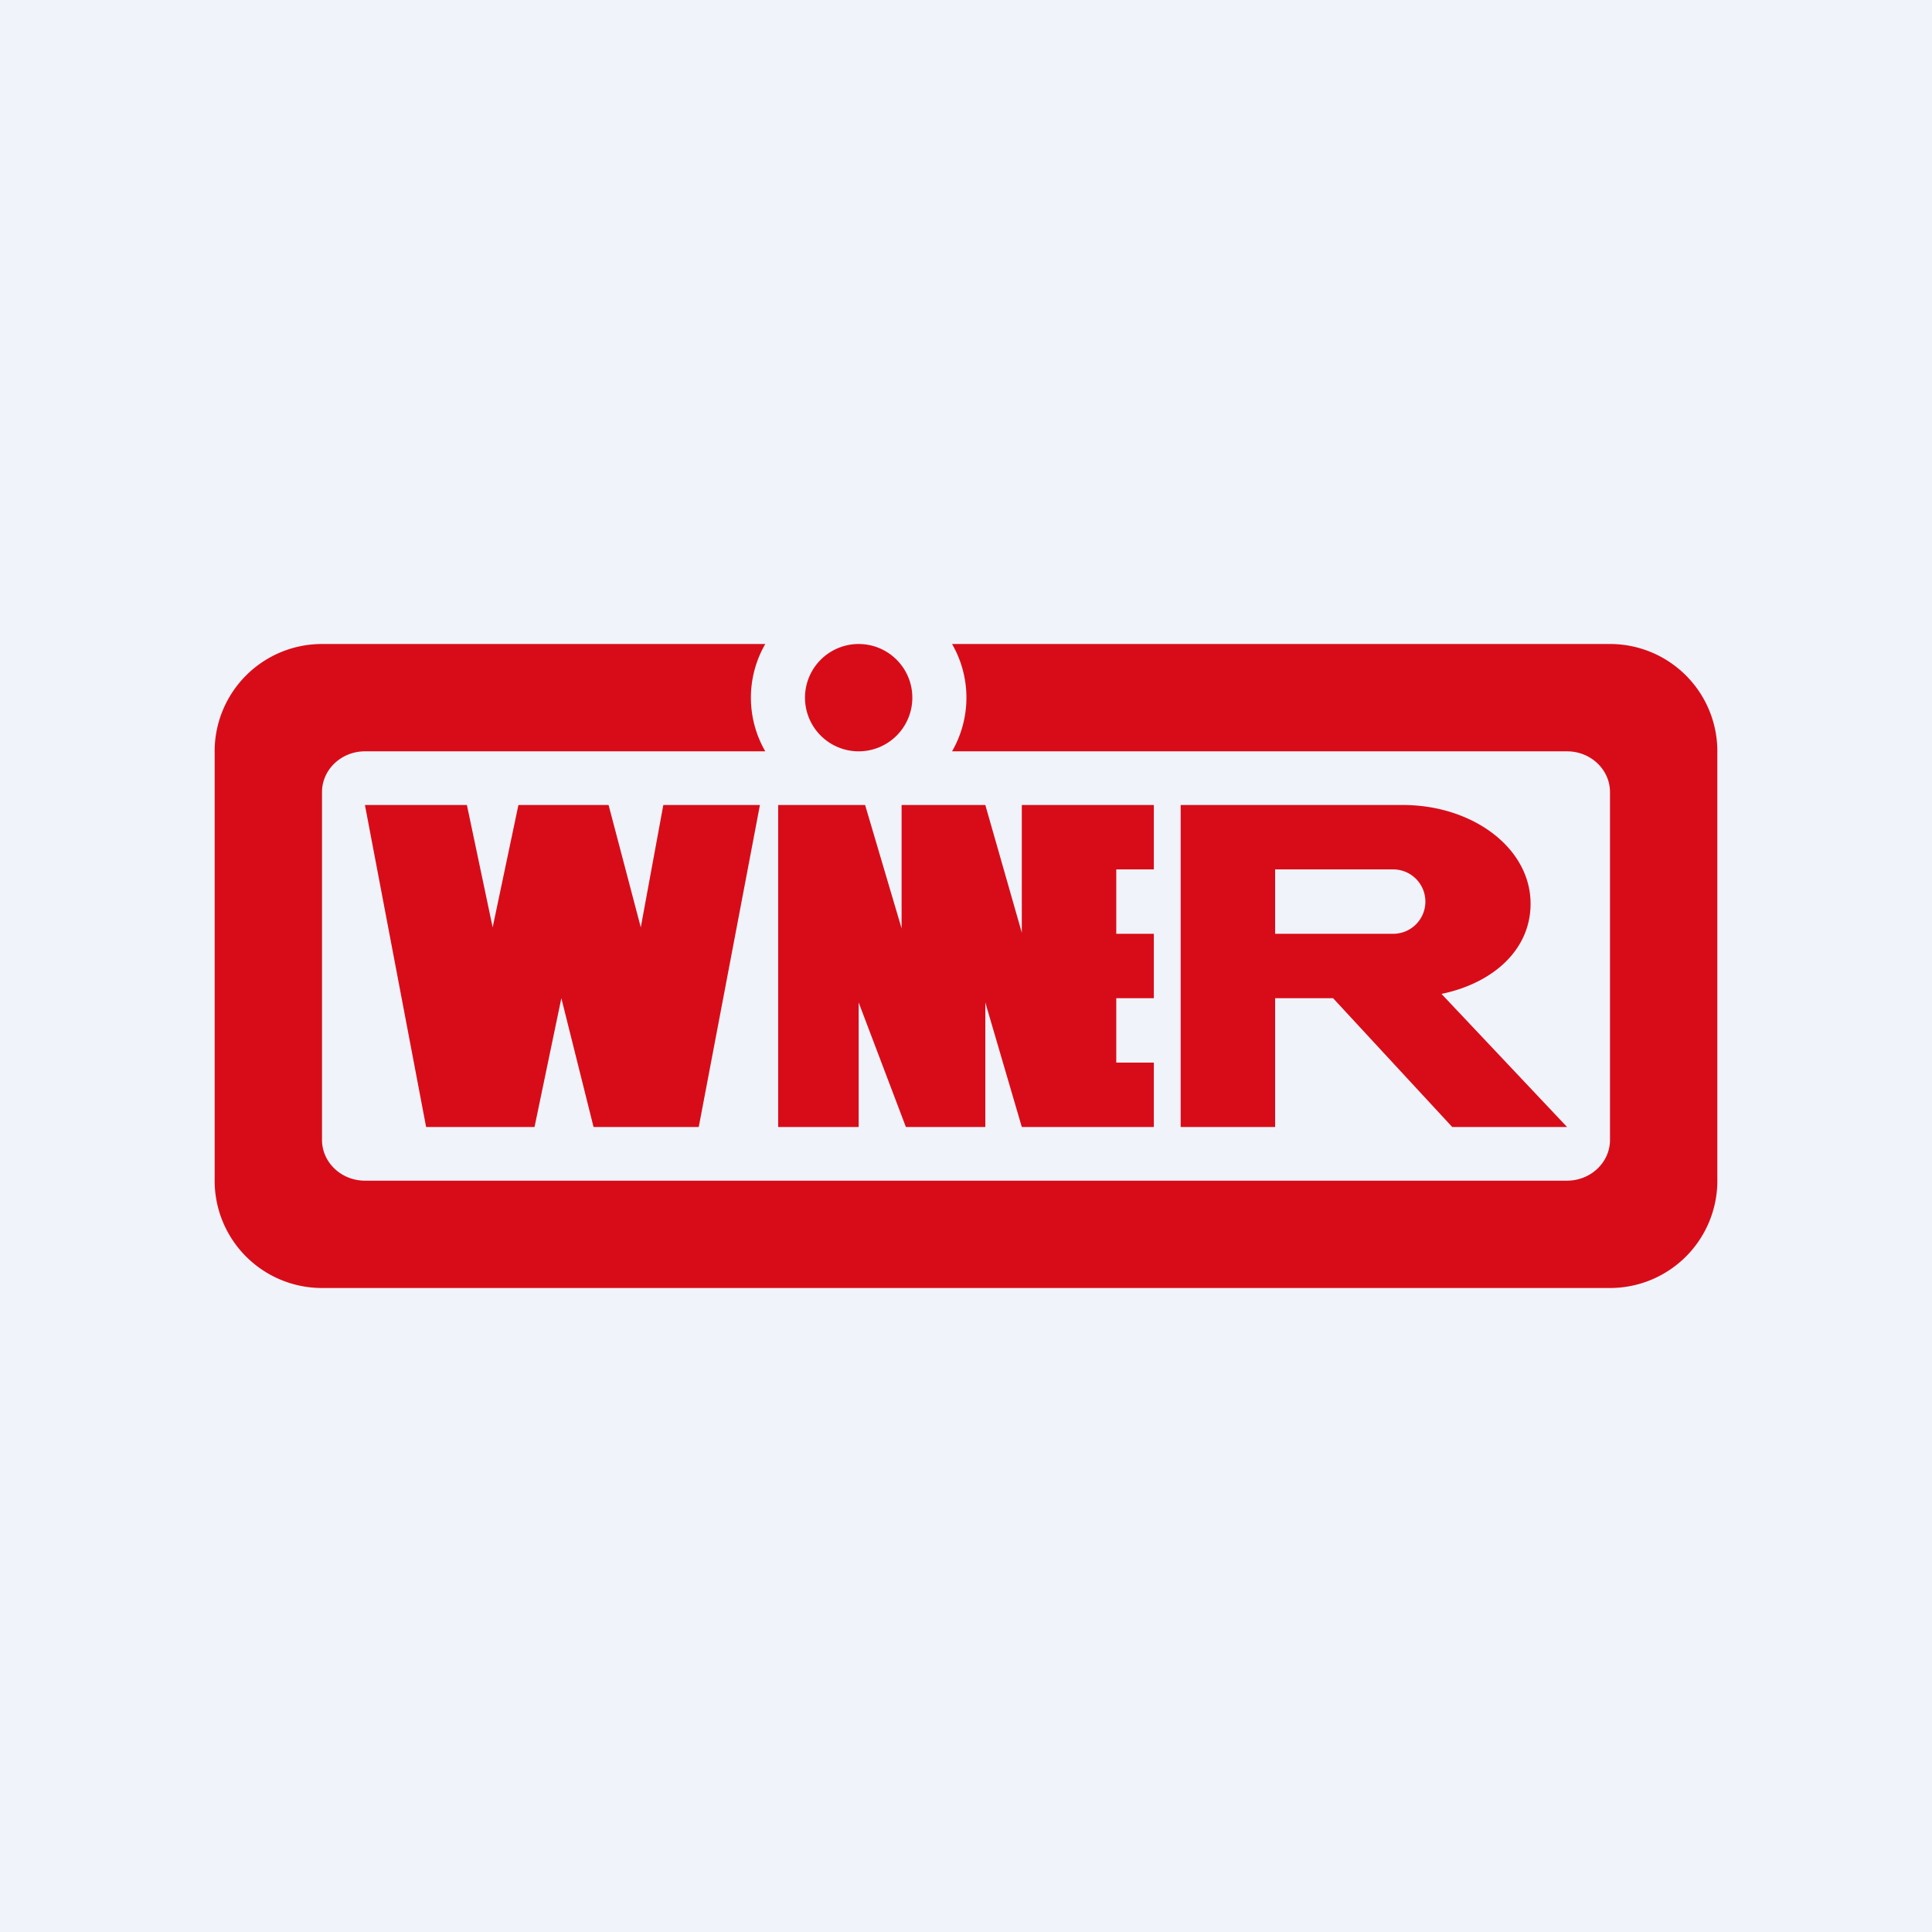 <!-- by TradingView --><svg width="18" height="18" viewBox="0 0 18 18" xmlns="http://www.w3.org/2000/svg"><path fill="#F0F3FA" d="M0 0h18v18H0z"/><path d="M8.87 7a1 1 0 0 0 0-1H15a1 1 0 0 1 1 1.02v3.96A1 1 0 0 1 15 12H3a1 1 0 0 1-1-1.02V7.02A1 1 0 0 1 3 6h4.13a1 1 0 0 0 0 1H3.4c-.22 0-.4.17-.4.38v3.24c0 .21.18.38.4.38h11.2c.22 0 .4-.17.4-.38V7.38c0-.21-.18-.38-.4-.38H8.87Zm-.37-.5a.5.5 0 1 1-1 0 .5.5 0 0 1 1 0Zm-5.1 1h.95l.24 1.14.24-1.14h.84l.3 1.14.21-1.14h.9l-.57 3h-.98l-.3-1.2-.25 1.2H3.97l-.57-3Zm3.85 0v3H8V9.34l.44 1.16h.74V9.34l.34 1.16h1.23v-.6h-.35v-.6h.35v-.6h-.35v-.6h.35v-.6H9.52v1.19L9.18 7.5H8.4v1.15L8.06 7.5h-.81Zm3.75 3v-3h2.07c.65 0 1.19.4 1.19.92 0 .43-.35.74-.83.84l1.17 1.24h-1.07l-1.11-1.2h-.54v1.2H11Zm1.98-2.4h-1.1v.6h1.1a.3.3 0 0 0 .3-.3.3.3 0 0 0-.3-.3Z" fill="#D80C18"/></svg>